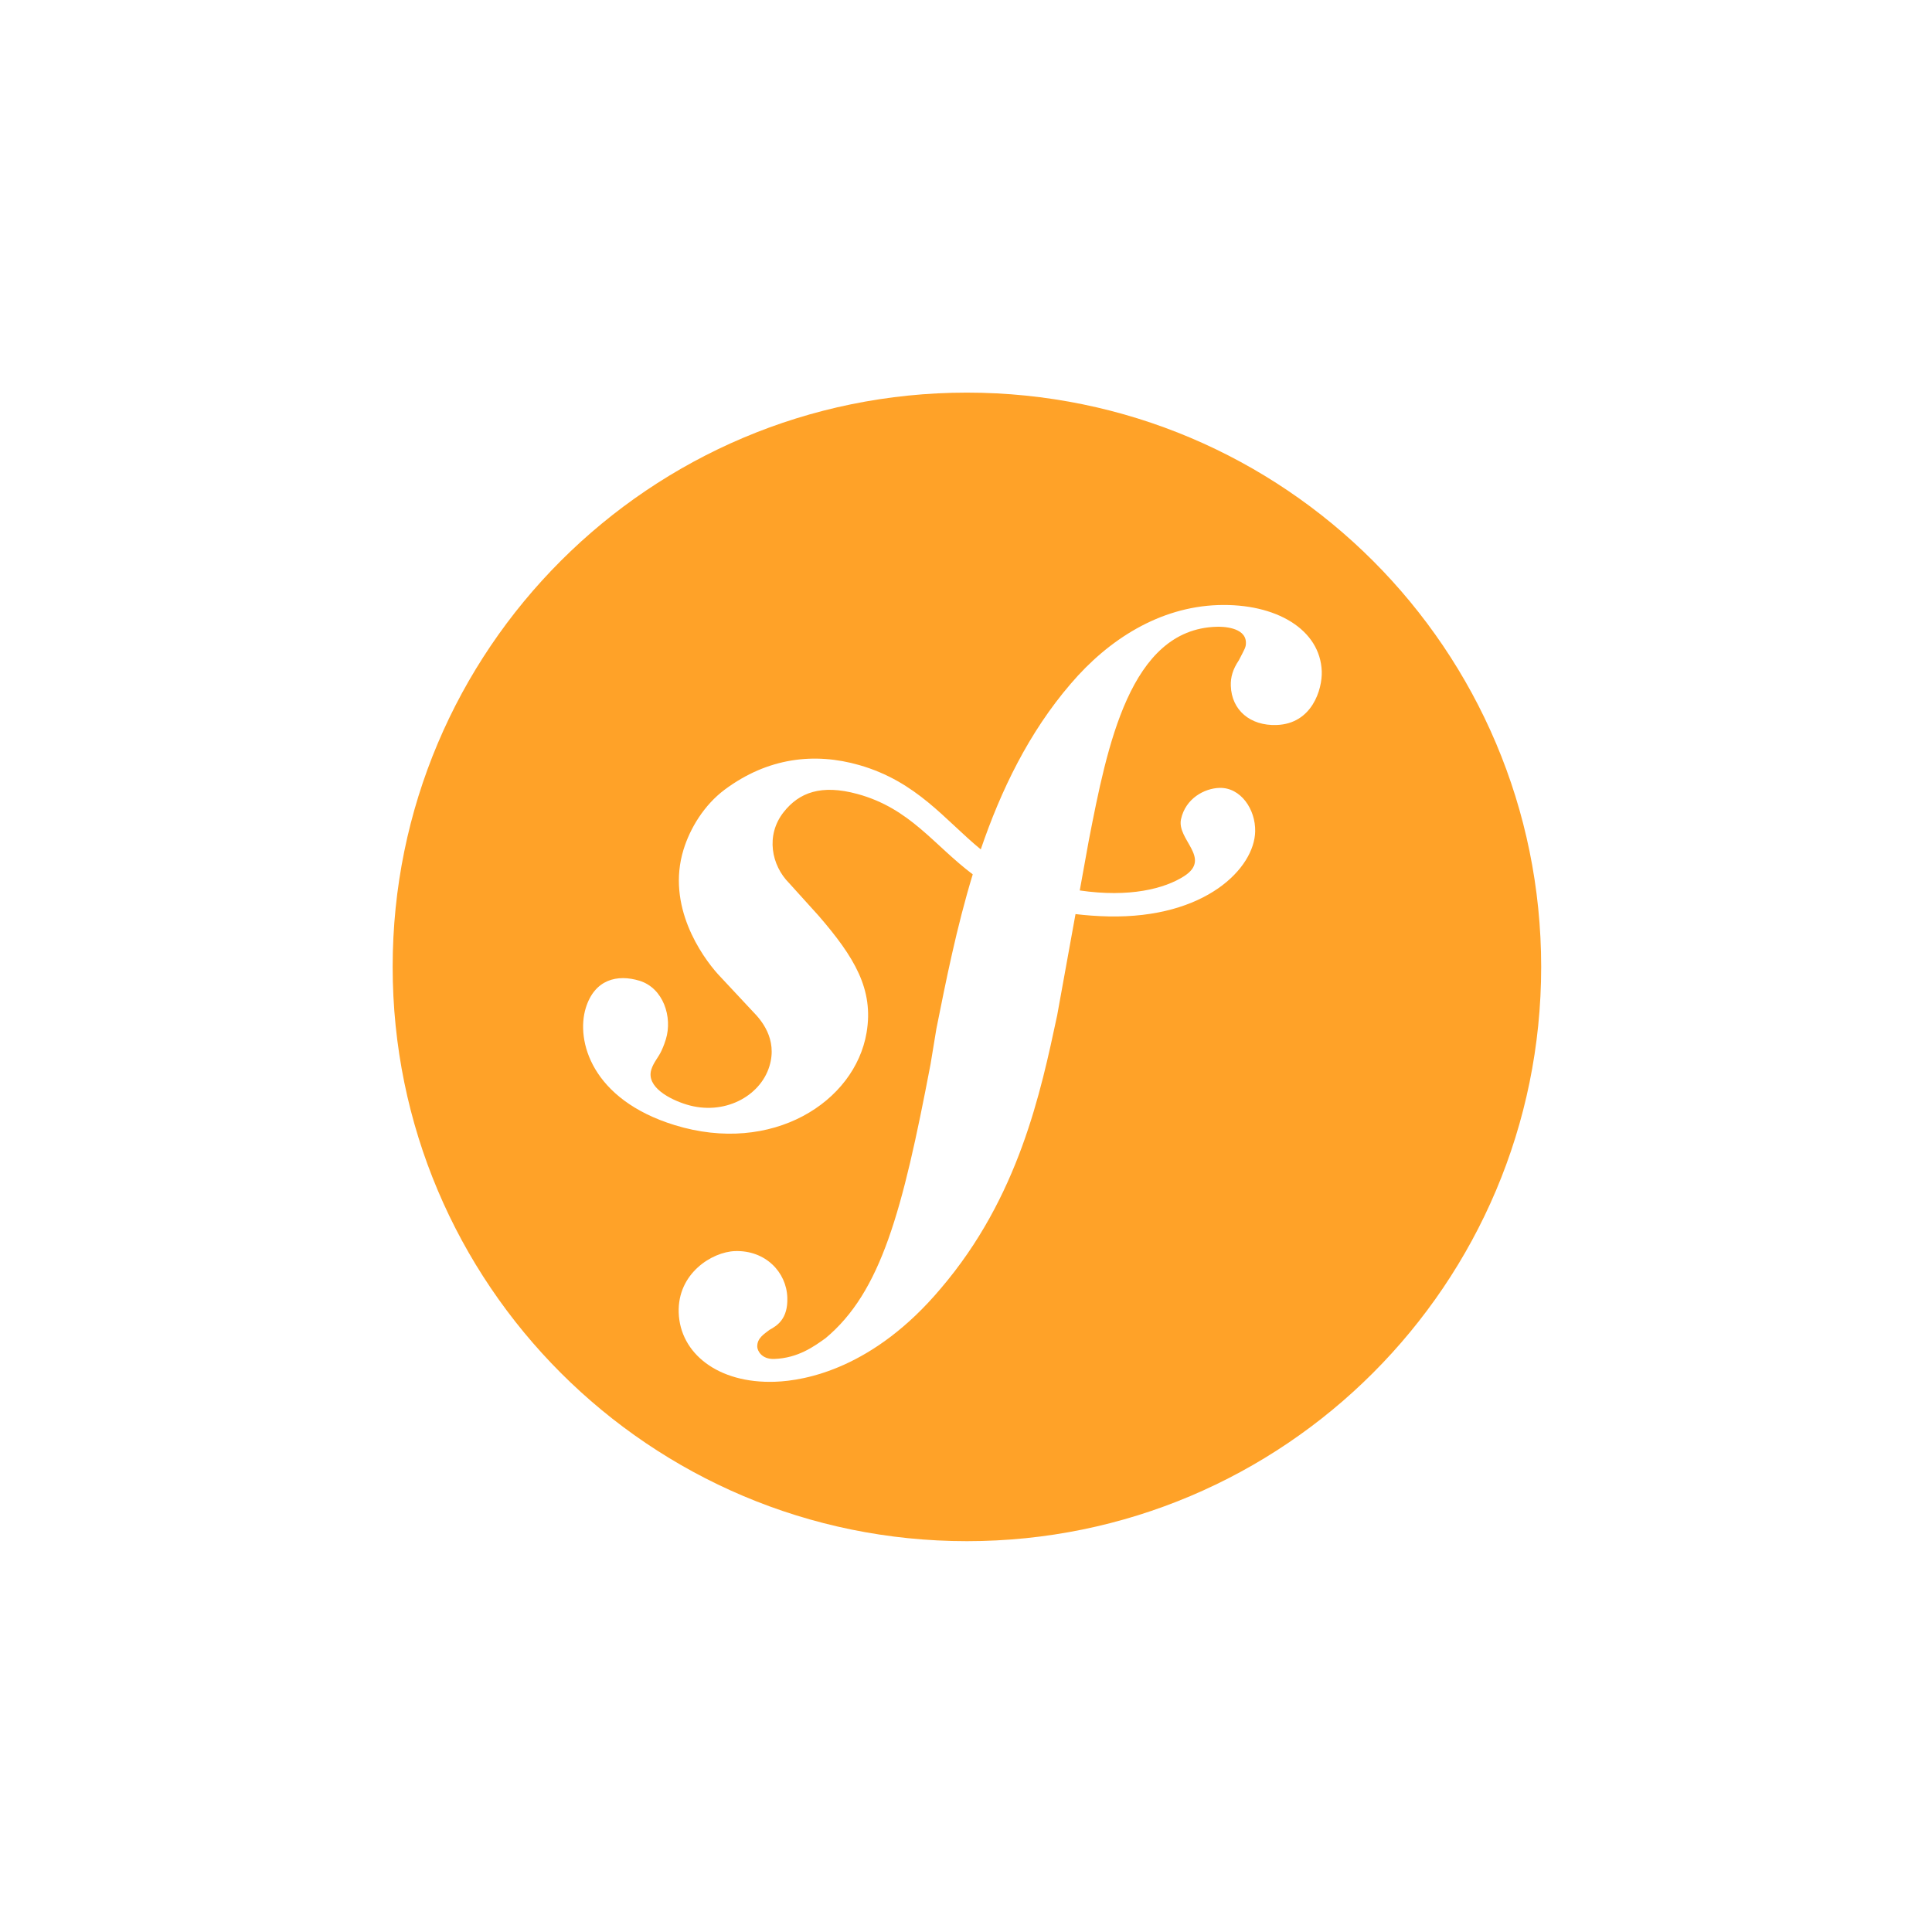 <?xml version="1.0" encoding="UTF-8" standalone="no"?>
<svg
   xmlns:dc="http://purl.org/dc/elements/1.1/"
   xmlns:cc="http://creativecommons.org/ns#"
   xmlns:rdf="http://www.w3.org/1999/02/22-rdf-syntax-ns#"
   xmlns:svg="http://www.w3.org/2000/svg"
   xmlns="http://www.w3.org/2000/svg"
   xmlns:sodipodi="http://sodipodi.sourceforge.net/DTD/sodipodi-0.dtd"
   xmlns:inkscape="http://www.inkscape.org/namespaces/inkscape"
   width="50mm"
   height="50mm"
   viewBox="0 0 50 50"
   version="1.1"
   id="svg8"
   inkscape:version="1.0.2 (e86c870879, 2021-01-15)"
   sodipodi:docname="warning.svg">
  <defs
     id="defs2" />
  <sodipodi:namedview
     id="base"
     pagecolor="#ffffff"
     bordercolor="#666666"
     borderopacity="1.0"
     inkscape:pageopacity="0"
     inkscape:pageshadow="2"
     inkscape:zoom="1.1873088"
     inkscape:cx="18.814458"
     inkscape:cy="79.470888"
     inkscape:document-units="mm"
     inkscape:current-layer="layer1"
     inkscape:document-rotation="0"
     showgrid="false"
     inkscape:window-width="2560"
     inkscape:window-height="1016"
     inkscape:window-x="1920"
     inkscape:window-y="28"
     inkscape:window-maximized="1" />
  <g
     inkscape:label="Calque 1"
     inkscape:groupmode="layer"
     id="layer1">
    <g
       id="g847"
       transform="matrix(0.265,0,0,0.265,10.162,10.161)"
       style="fill:#ffa228;fill-opacity:1">
      <g
         id="fond"
         transform="translate(-43.815,-28.369)"
         style="fill:#ffa228;fill-opacity:1">
	
</g>
      <g
         id="compacte"
         transform="translate(-43.815,-28.369)"
         style="fill:#ffa228;fill-opacity:1">
	<g
   id="g25"
   style="fill:#ffa228;fill-opacity:1">
		<path
   fill="#ffffff"
   d="m 99.895,28.369 c -30.973,0 -56.08,25.108 -56.08,56.079 0,30.977 25.107,56.088 56.08,56.088 30.976,0 56.084,-25.111 56.084,-56.088 0,-30.97 -25.109,-56.079 -56.084,-56.079 z m 30.246,32.46 c -2.597,0.09 -4.39,-1.462 -4.471,-3.818 -0.029,-0.864 0.194,-1.62 0.786,-2.504 0.579,-1.134 0.703,-1.264 0.688,-1.757 -0.053,-1.485 -2.295,-1.541 -2.909,-1.512 -8.419,0.278 -10.638,11.64 -12.437,20.878 l -0.881,4.872 c 4.848,0.709 8.289,-0.165 10.209,-1.407 2.703,-1.755 -0.756,-3.558 -0.32,-5.553 0.442,-2.034 2.292,-3.016 3.763,-3.057 2.058,-0.051 3.526,2.084 3.479,4.251 -0.073,3.582 -4.825,8.503 -14.329,8.302 -1.158,-0.027 -2.225,-0.108 -3.217,-0.228 l -1.793,9.897 c -1.605,7.496 -3.74,17.736 -11.371,26.672 -6.555,7.792 -13.209,9.004 -16.188,9.104 -5.574,0.188 -9.27,-2.783 -9.4,-6.75 -0.129,-3.84 3.268,-5.936 5.496,-6.011 2.975,-0.099 5.033,2.056 5.111,4.54 0.076,2.104 -1.021,2.76 -1.748,3.156 -0.484,0.39 -1.215,0.787 -1.188,1.652 0.018,0.372 0.416,1.224 1.654,1.186 2.355,-0.083 3.92,-1.248 5.014,-2.026 5.43,-4.525 7.52,-12.409 10.256,-26.761 l 0.574,-3.481 c 0.934,-4.667 1.969,-9.872 3.547,-15.059 -3.828,-2.882 -6.121,-6.454 -11.271,-7.851 -3.527,-0.958 -5.68,-0.145 -7.191,1.768 -1.791,2.266 -1.197,5.214 0.533,6.942 l 2.859,3.163 c 3.506,4.05 5.422,7.202 4.701,11.441 -1.145,6.768 -9.207,11.961 -18.742,9.026 -8.137,-2.507 -9.656,-8.268 -8.68,-11.441 0.861,-2.793 3.08,-3.321 5.252,-2.655 2.324,0.719 3.234,3.544 2.57,5.713 -0.074,0.232 -0.193,0.619 -0.438,1.14 -0.27,0.597 -0.77,1.122 -0.984,1.821 -0.523,1.703 1.812,2.914 3.439,3.413 3.641,1.118 7.191,-0.784 8.092,-3.731 0.838,-2.706 -0.875,-4.595 -1.584,-5.319 l -3.447,-3.691 c -1.576,-1.756 -5.047,-6.653 -3.354,-12.151 0.652,-2.121 2.027,-4.37 4.02,-5.859 4.211,-3.137 8.787,-3.652 13.146,-2.399 5.641,1.622 8.35,5.352 11.863,8.233 1.967,-5.769 4.691,-11.415 8.791,-16.18 3.703,-4.34 8.676,-7.484 14.373,-7.68 5.692,-0.188 9.995,2.393 10.137,6.477 0.059,1.738 -0.938,5.118 -4.41,5.234 z"
   id="path5"
   style="fill:#ffa228;fill-opacity:1" />

		
	</g>

</g>
      <g
         id="rectangle"
         transform="translate(-43.815,-28.369)"
         style="fill:#ffa228;fill-opacity:1">
</g>
      <g
         id="carré"
         transform="translate(-43.815,-28.369)"
         style="fill:#ffa228;fill-opacity:1">
</g>
    </g>
  </g>
</svg>
